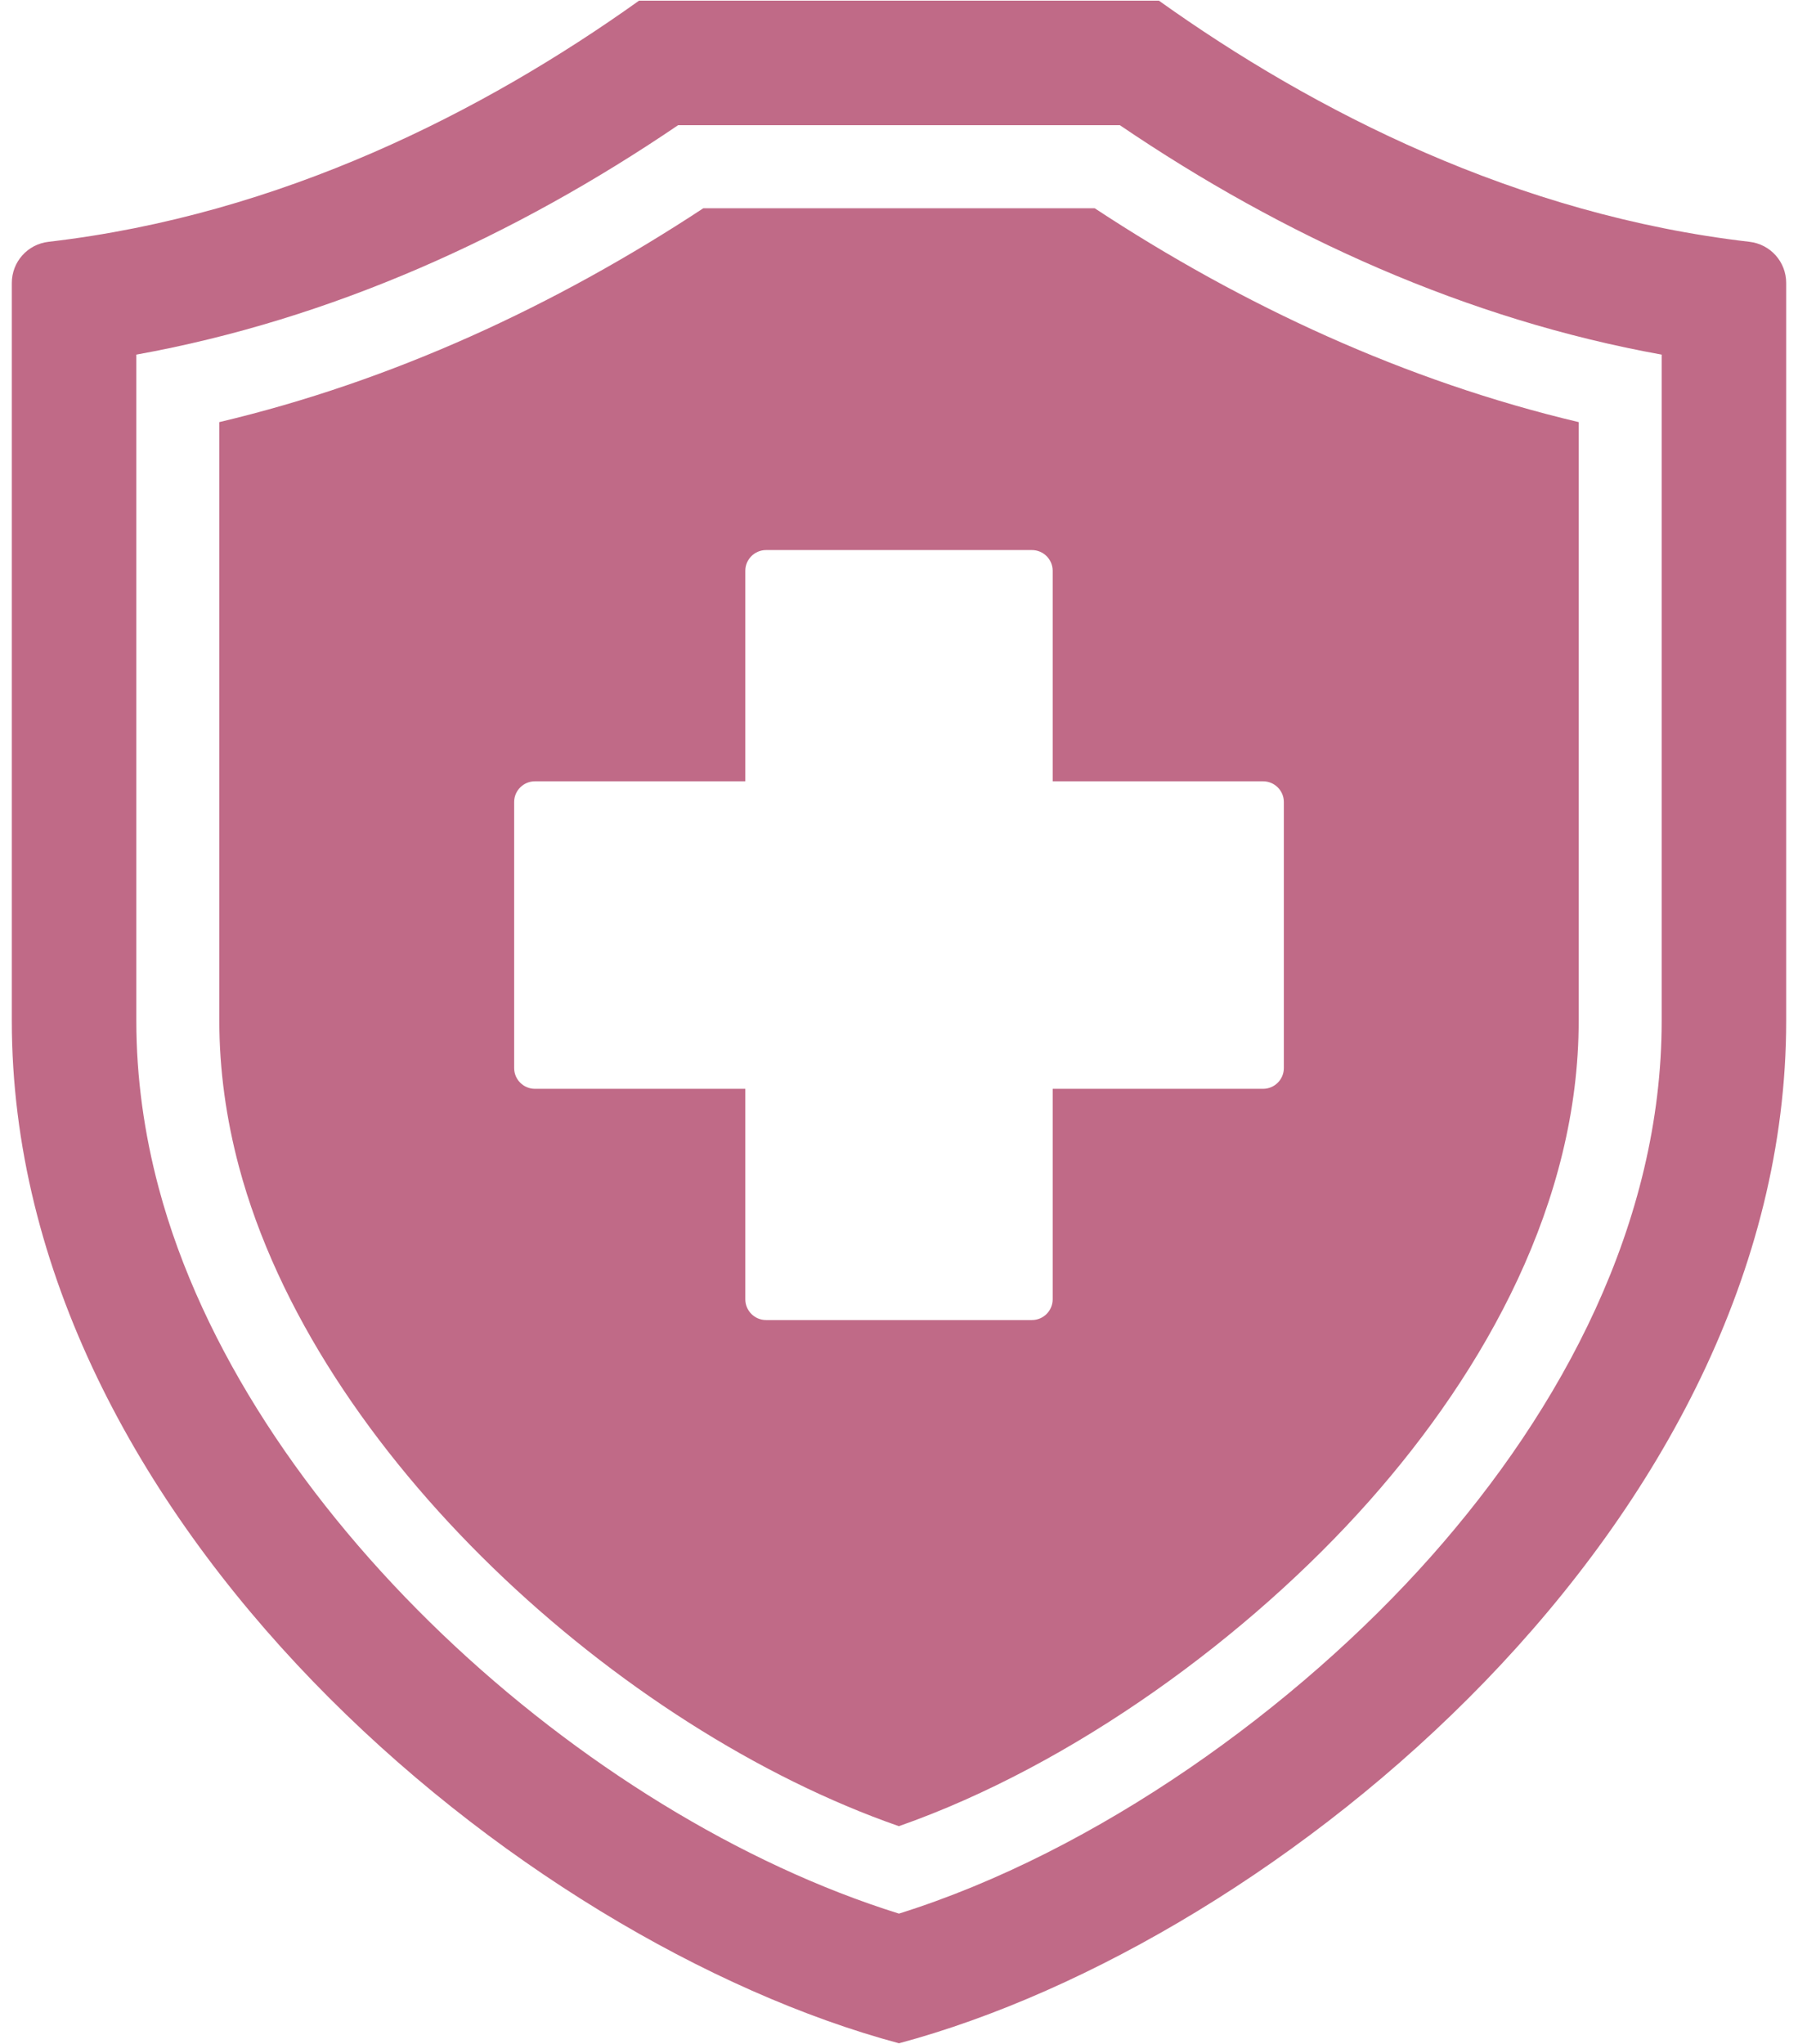 <svg width="44" height="50" viewBox="0 0 44 50" fill="none" xmlns="http://www.w3.org/2000/svg">
<path fill-rule="evenodd" clip-rule="evenodd" d="M1.188 5.915C6.88 5.256 11.843 2.726 15.639 0.016H28.36C32.157 2.726 37.12 5.256 42.812 5.915C43.327 5.975 43.711 6.406 43.711 6.924V24.972C43.711 37.212 31.285 47.496 22 49.984C12.715 47.496 0.289 37.212 0.289 24.972V6.924C0.289 6.406 0.673 5.975 1.188 5.915ZM3.336 8.675V24.972C3.336 26.355 3.528 27.727 3.885 29.062C5.983 36.925 14.267 44.401 21.999 46.812C26.84 45.296 31.735 41.779 35.024 38.071C38.23 34.457 40.664 29.906 40.664 24.972V8.675C35.899 7.816 31.414 5.785 27.404 3.062H16.595C12.586 5.785 8.101 7.816 3.336 8.675ZM5.367 10.326V24.972C5.367 26.177 5.537 27.375 5.847 28.539C7.72 35.559 15.151 42.29 21.997 44.673C26.256 43.181 30.565 40.036 33.504 36.723C36.369 33.493 38.633 29.39 38.633 24.972V10.326C34.406 9.326 30.415 7.481 26.788 5.094H17.212C13.585 7.481 9.594 9.326 5.367 10.326ZM25.253 13.456H18.747C18.467 13.456 18.239 13.684 18.239 13.963V19.113H13.09C12.81 19.113 12.582 19.341 12.582 19.62V26.127C12.582 26.407 12.81 26.635 13.09 26.635H18.239V31.784C18.239 32.064 18.467 32.292 18.747 32.292H25.253C25.533 32.292 25.761 32.064 25.761 31.784V26.635H30.91C31.19 26.635 31.418 26.407 31.418 26.127V19.62C31.418 19.341 31.19 19.113 30.91 19.113H25.761V13.963C25.761 13.684 25.533 13.456 25.253 13.456Z" fill="#C06A87"/>
</svg>
